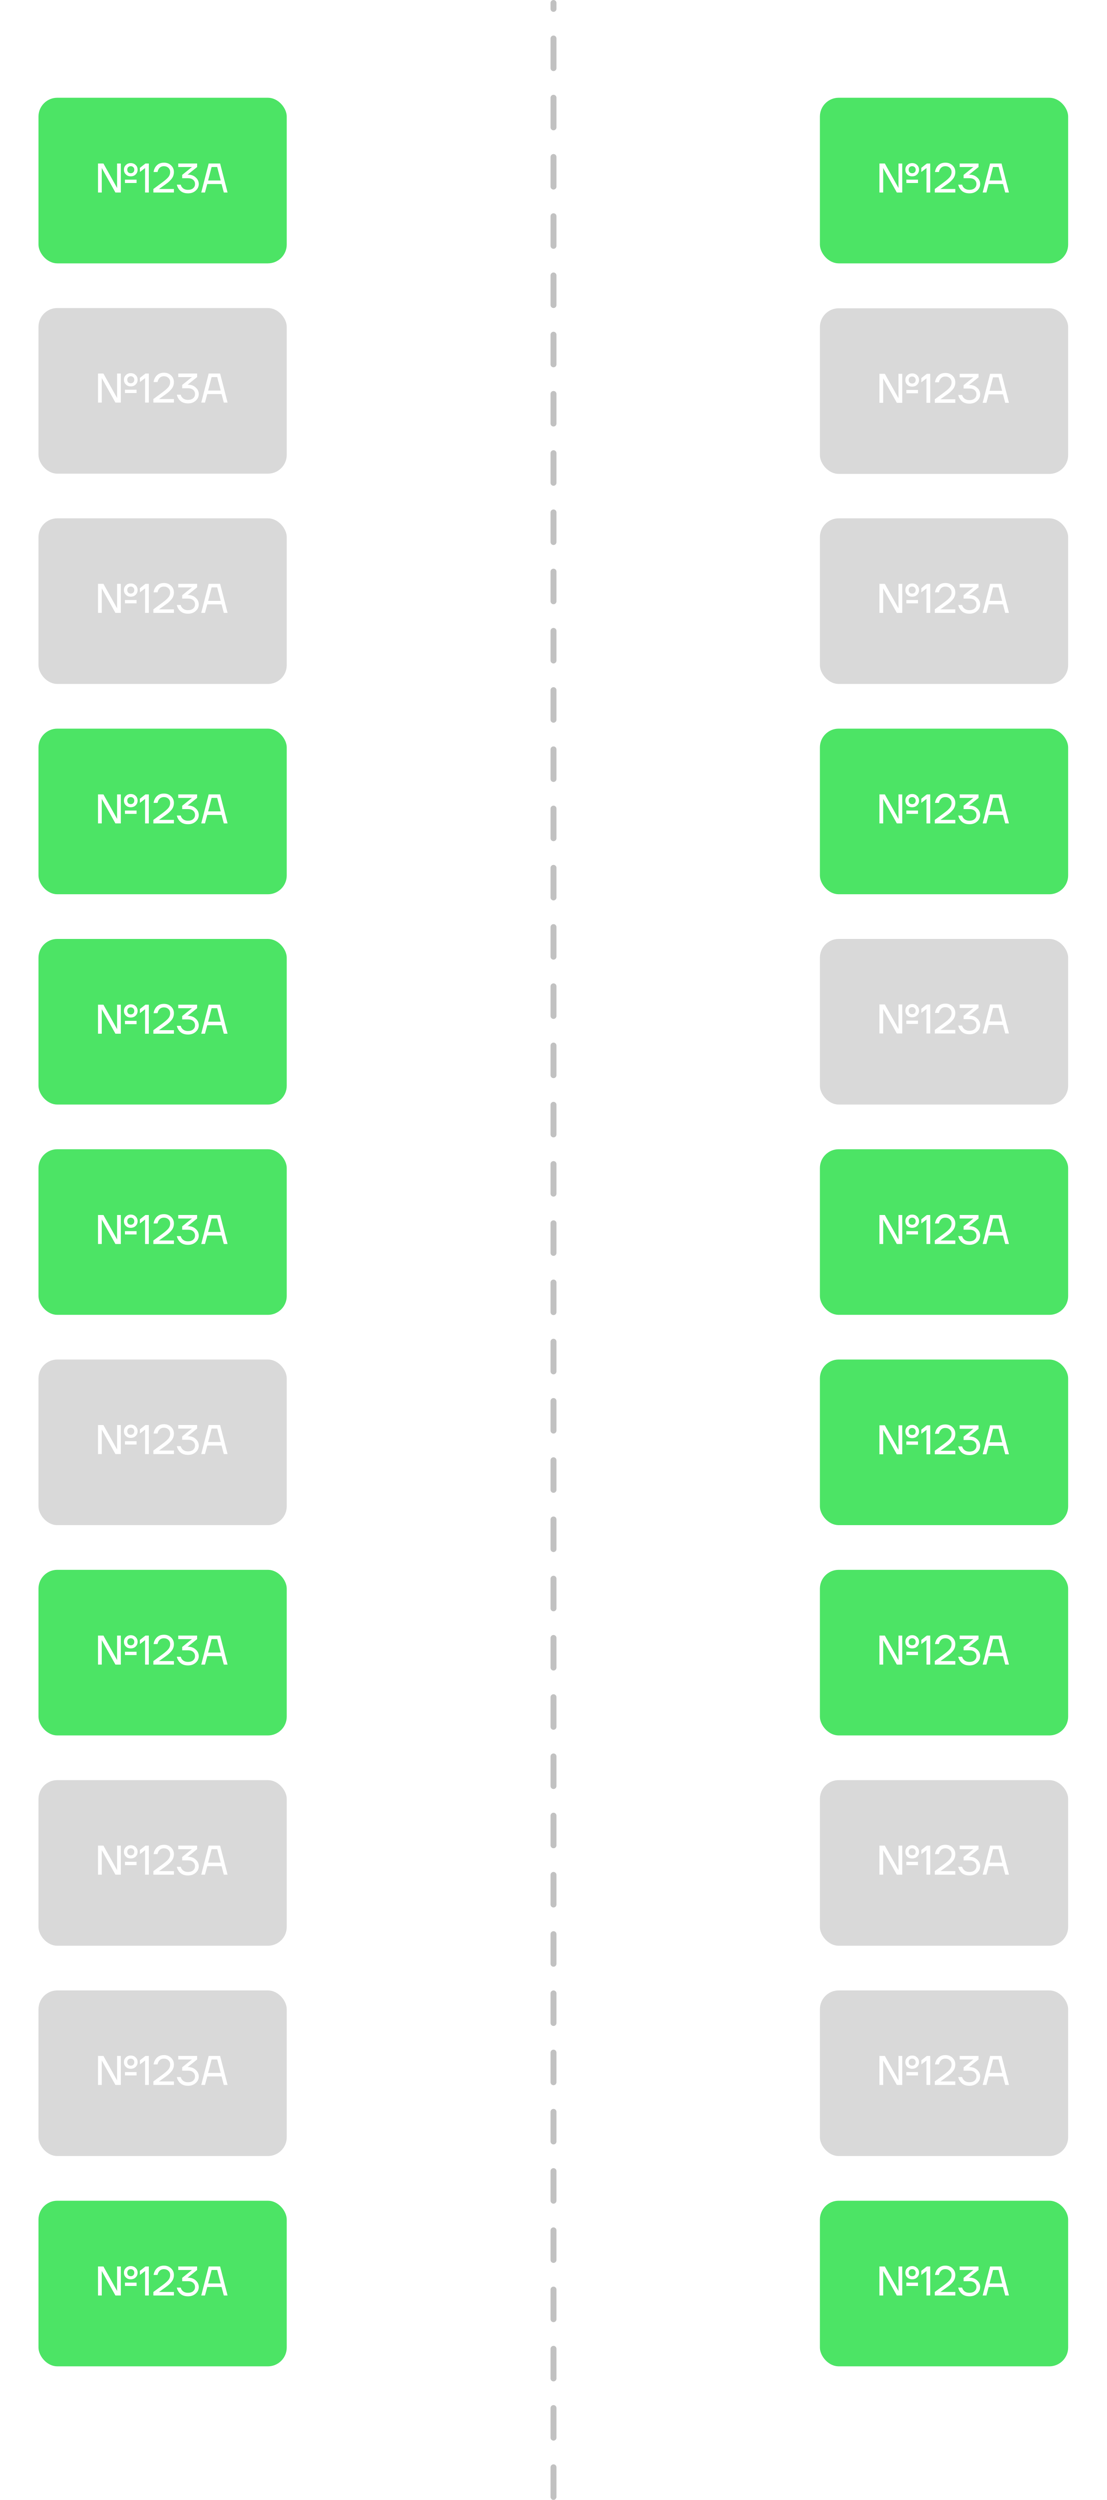 <svg width="374" height="844" viewBox="0 0 374 844" fill="none" xmlns="http://www.w3.org/2000/svg">
<line x1="187" y1="843" x2="187" y2="1" stroke="#C1C1C1" stroke-width="2" stroke-linecap="round" stroke-dasharray="10 10"/>
<g filter="url(#filter0_d_36_2563)">
<rect x="277" y="33" width="83.875" height="55.917" rx="6.354" fill="#4CE465"/>
</g>
<path d="M306.528 58.896C306.089 58.467 305.87 57.935 305.87 57.3C305.87 56.665 306.089 56.133 306.528 55.704C306.967 55.275 307.517 55.06 308.18 55.06C308.843 55.06 309.393 55.275 309.832 55.704C310.271 56.133 310.49 56.665 310.49 57.3C310.49 57.935 310.271 58.467 309.832 58.896C309.393 59.325 308.843 59.54 308.18 59.54C307.517 59.54 306.967 59.325 306.528 58.896ZM297.12 65V55.2H298.94L303.476 63.32L303.546 63.46H303.574L303.56 63.32V55.2H304.82V65H303L298.464 56.88L298.394 56.74H298.366L298.38 56.88V65H297.12ZM307.312 56.446C307.097 56.661 306.99 56.945 306.99 57.3C306.99 57.655 307.097 57.944 307.312 58.168C307.536 58.383 307.825 58.49 308.18 58.49C308.535 58.49 308.819 58.383 309.034 58.168C309.258 57.944 309.37 57.655 309.37 57.3C309.37 56.945 309.258 56.661 309.034 56.446C308.819 56.222 308.535 56.11 308.18 56.11C307.825 56.11 307.536 56.222 307.312 56.446ZM306.22 61.78V60.66H310.14V61.78H306.22ZM311.266 58.07V56.67L313.156 55.2H314.276V65H313.016V56.74L311.266 58.07ZM315.82 65V63.81L319.04 61.43C319.927 60.767 320.557 60.198 320.93 59.722C321.304 59.246 321.49 58.695 321.49 58.07C321.49 57.501 321.294 57.034 320.902 56.67C320.52 56.297 320.016 56.11 319.39 56.11C318.588 56.11 317.99 56.437 317.598 57.09C317.412 57.389 317.286 57.715 317.22 58.07H315.89C315.974 57.491 316.156 56.969 316.436 56.502C317.099 55.447 318.084 54.92 319.39 54.92C320.361 54.92 321.164 55.223 321.798 55.83C322.433 56.437 322.75 57.183 322.75 58.07C322.75 58.919 322.508 59.666 322.022 60.31C321.546 60.945 320.832 61.598 319.88 62.27L317.85 63.712L317.71 63.796V63.824L317.836 63.81H322.75V65H315.82ZM323.735 62.34H325.065C325.149 62.685 325.293 62.979 325.499 63.222C325.965 63.801 326.637 64.09 327.515 64.09C328.271 64.09 328.854 63.908 329.265 63.544C329.685 63.18 329.895 62.709 329.895 62.13C329.895 61.551 329.689 61.08 329.279 60.716C328.868 60.352 328.303 60.17 327.585 60.17H325.555V59.05L328.831 56.404L328.845 56.39H324.225V55.2H330.595V56.39L327.515 58.868L327.389 58.966L327.375 58.98H327.585C328.611 58.98 329.461 59.293 330.133 59.918C330.814 60.534 331.155 61.271 331.155 62.13C331.155 62.998 330.809 63.74 330.119 64.356C329.437 64.972 328.569 65.28 327.515 65.28C326.115 65.28 325.074 64.79 324.393 63.81C324.075 63.362 323.856 62.872 323.735 62.34ZM331.991 65L334.511 55.2H338.361L340.881 65H339.621L338.851 62.13H334.021L333.251 65H331.991ZM334.301 60.94H338.571L337.381 56.39H335.491L334.301 60.94Z" fill="white"/>
<g filter="url(#filter1_d_36_2563)">
<rect x="277" y="246" width="83.875" height="55.917" rx="6.354" fill="#4CE465"/>
</g>
<path d="M306.528 271.896C306.089 271.467 305.87 270.935 305.87 270.3C305.87 269.665 306.089 269.133 306.528 268.704C306.967 268.275 307.517 268.06 308.18 268.06C308.843 268.06 309.393 268.275 309.832 268.704C310.271 269.133 310.49 269.665 310.49 270.3C310.49 270.935 310.271 271.467 309.832 271.896C309.393 272.325 308.843 272.54 308.18 272.54C307.517 272.54 306.967 272.325 306.528 271.896ZM297.12 278V268.2H298.94L303.476 276.32L303.546 276.46H303.574L303.56 276.32V268.2H304.82V278H303L298.464 269.88L298.394 269.74H298.366L298.38 269.88V278H297.12ZM307.312 269.446C307.097 269.661 306.99 269.945 306.99 270.3C306.99 270.655 307.097 270.944 307.312 271.168C307.536 271.383 307.825 271.49 308.18 271.49C308.535 271.49 308.819 271.383 309.034 271.168C309.258 270.944 309.37 270.655 309.37 270.3C309.37 269.945 309.258 269.661 309.034 269.446C308.819 269.222 308.535 269.11 308.18 269.11C307.825 269.11 307.536 269.222 307.312 269.446ZM306.22 274.78V273.66H310.14V274.78H306.22ZM311.266 271.07V269.67L313.156 268.2H314.276V278H313.016V269.74L311.266 271.07ZM315.82 278V276.81L319.04 274.43C319.927 273.767 320.557 273.198 320.93 272.722C321.304 272.246 321.49 271.695 321.49 271.07C321.49 270.501 321.294 270.034 320.902 269.67C320.52 269.297 320.016 269.11 319.39 269.11C318.588 269.11 317.99 269.437 317.598 270.09C317.412 270.389 317.286 270.715 317.22 271.07H315.89C315.974 270.491 316.156 269.969 316.436 269.502C317.099 268.447 318.084 267.92 319.39 267.92C320.361 267.92 321.164 268.223 321.798 268.83C322.433 269.437 322.75 270.183 322.75 271.07C322.75 271.919 322.508 272.666 322.022 273.31C321.546 273.945 320.832 274.598 319.88 275.27L317.85 276.712L317.71 276.796V276.824L317.836 276.81H322.75V278H315.82ZM323.735 275.34H325.065C325.149 275.685 325.293 275.979 325.499 276.222C325.965 276.801 326.637 277.09 327.515 277.09C328.271 277.09 328.854 276.908 329.265 276.544C329.685 276.18 329.895 275.709 329.895 275.13C329.895 274.551 329.689 274.08 329.279 273.716C328.868 273.352 328.303 273.17 327.585 273.17H325.555V272.05L328.831 269.404L328.845 269.39H324.225V268.2H330.595V269.39L327.515 271.868L327.389 271.966L327.375 271.98H327.585C328.611 271.98 329.461 272.293 330.133 272.918C330.814 273.534 331.155 274.271 331.155 275.13C331.155 275.998 330.809 276.74 330.119 277.356C329.437 277.972 328.569 278.28 327.515 278.28C326.115 278.28 325.074 277.79 324.393 276.81C324.075 276.362 323.856 275.872 323.735 275.34ZM331.991 278L334.511 268.2H338.361L340.881 278H339.621L338.851 275.13H334.021L333.251 278H331.991ZM334.301 273.94H338.571L337.381 269.39H335.491L334.301 273.94Z" fill="white"/>
<rect x="277" y="104.083" width="83.875" height="55.917" rx="6.354" fill="#D9D9D9"/>
<path d="M306.528 129.896C306.089 129.467 305.87 128.935 305.87 128.3C305.87 127.665 306.089 127.133 306.528 126.704C306.967 126.275 307.517 126.06 308.18 126.06C308.843 126.06 309.393 126.275 309.832 126.704C310.271 127.133 310.49 127.665 310.49 128.3C310.49 128.935 310.271 129.467 309.832 129.896C309.393 130.325 308.843 130.54 308.18 130.54C307.517 130.54 306.967 130.325 306.528 129.896ZM297.12 136V126.2H298.94L303.476 134.32L303.546 134.46H303.574L303.56 134.32V126.2H304.82V136H303L298.464 127.88L298.394 127.74H298.366L298.38 127.88V136H297.12ZM307.312 127.446C307.097 127.661 306.99 127.945 306.99 128.3C306.99 128.655 307.097 128.944 307.312 129.168C307.536 129.383 307.825 129.49 308.18 129.49C308.535 129.49 308.819 129.383 309.034 129.168C309.258 128.944 309.37 128.655 309.37 128.3C309.37 127.945 309.258 127.661 309.034 127.446C308.819 127.222 308.535 127.11 308.18 127.11C307.825 127.11 307.536 127.222 307.312 127.446ZM306.22 132.78V131.66H310.14V132.78H306.22ZM311.266 129.07V127.67L313.156 126.2H314.276V136H313.016V127.74L311.266 129.07ZM315.82 136V134.81L319.04 132.43C319.927 131.767 320.557 131.198 320.93 130.722C321.304 130.246 321.49 129.695 321.49 129.07C321.49 128.501 321.294 128.034 320.902 127.67C320.52 127.297 320.016 127.11 319.39 127.11C318.588 127.11 317.99 127.437 317.598 128.09C317.412 128.389 317.286 128.715 317.22 129.07H315.89C315.974 128.491 316.156 127.969 316.436 127.502C317.099 126.447 318.084 125.92 319.39 125.92C320.361 125.92 321.164 126.223 321.798 126.83C322.433 127.437 322.75 128.183 322.75 129.07C322.75 129.919 322.508 130.666 322.022 131.31C321.546 131.945 320.832 132.598 319.88 133.27L317.85 134.712L317.71 134.796V134.824L317.836 134.81H322.75V136H315.82ZM323.735 133.34H325.065C325.149 133.685 325.293 133.979 325.499 134.222C325.965 134.801 326.637 135.09 327.515 135.09C328.271 135.09 328.854 134.908 329.265 134.544C329.685 134.18 329.895 133.709 329.895 133.13C329.895 132.551 329.689 132.08 329.279 131.716C328.868 131.352 328.303 131.17 327.585 131.17H325.555V130.05L328.831 127.404L328.845 127.39H324.225V126.2H330.595V127.39L327.515 129.868L327.389 129.966L327.375 129.98H327.585C328.611 129.98 329.461 130.293 330.133 130.918C330.814 131.534 331.155 132.271 331.155 133.13C331.155 133.998 330.809 134.74 330.119 135.356C329.437 135.972 328.569 136.28 327.515 136.28C326.115 136.28 325.074 135.79 324.393 134.81C324.075 134.362 323.856 133.872 323.735 133.34ZM331.991 136L334.511 126.2H338.361L340.881 136H339.621L338.851 133.13H334.021L333.251 136H331.991ZM334.301 131.94H338.571L337.381 127.39H335.491L334.301 131.94Z" fill="white"/>
<rect x="277" y="175" width="83.875" height="55.917" rx="6.354" fill="#D9D9D9"/>
<path d="M306.528 200.813C306.089 200.383 305.87 199.851 305.87 199.217C305.87 198.582 306.089 198.05 306.528 197.621C306.967 197.191 307.517 196.977 308.18 196.977C308.843 196.977 309.393 197.191 309.832 197.621C310.271 198.05 310.49 198.582 310.49 199.217C310.49 199.851 310.271 200.383 309.832 200.813C309.393 201.242 308.843 201.457 308.18 201.457C307.517 201.457 306.967 201.242 306.528 200.813ZM297.12 206.917V197.117H298.94L303.476 205.237L303.546 205.377H303.574L303.56 205.237V197.117H304.82V206.917H303L298.464 198.797L298.394 198.657H298.366L298.38 198.797V206.917H297.12ZM307.312 198.363C307.097 198.577 306.99 198.862 306.99 199.217C306.99 199.571 307.097 199.861 307.312 200.085C307.536 200.299 307.825 200.407 308.18 200.407C308.535 200.407 308.819 200.299 309.034 200.085C309.258 199.861 309.37 199.571 309.37 199.217C309.37 198.862 309.258 198.577 309.034 198.363C308.819 198.139 308.535 198.027 308.18 198.027C307.825 198.027 307.536 198.139 307.312 198.363ZM306.22 203.697V202.577H310.14V203.697H306.22ZM311.266 199.987V198.587L313.156 197.117H314.276V206.917H313.016V198.657L311.266 199.987ZM315.82 206.917V205.727L319.04 203.347C319.927 202.684 320.557 202.115 320.93 201.639C321.304 201.163 321.49 200.612 321.49 199.987C321.49 199.417 321.294 198.951 320.902 198.587C320.52 198.213 320.016 198.027 319.39 198.027C318.588 198.027 317.99 198.353 317.598 199.007C317.412 199.305 317.286 199.632 317.22 199.987H315.89C315.974 199.408 316.156 198.885 316.436 198.419C317.099 197.364 318.084 196.837 319.39 196.837C320.361 196.837 321.164 197.14 321.798 197.747C322.433 198.353 322.75 199.1 322.75 199.987C322.75 200.836 322.508 201.583 322.022 202.227C321.546 202.861 320.832 203.515 319.88 204.187L317.85 205.629L317.71 205.713V205.741L317.836 205.727H322.75V206.917H315.82ZM323.735 204.257H325.065C325.149 204.602 325.293 204.896 325.499 205.139C325.965 205.717 326.637 206.007 327.515 206.007C328.271 206.007 328.854 205.825 329.265 205.461C329.685 205.097 329.895 204.625 329.895 204.047C329.895 203.468 329.689 202.997 329.279 202.633C328.868 202.269 328.303 202.087 327.585 202.087H325.555V200.967L328.831 198.321L328.845 198.307H324.225V197.117H330.595V198.307L327.515 200.785L327.389 200.883L327.375 200.897H327.585C328.611 200.897 329.461 201.209 330.133 201.835C330.814 202.451 331.155 203.188 331.155 204.047C331.155 204.915 330.809 205.657 330.119 206.273C329.437 206.889 328.569 207.197 327.515 207.197C326.115 207.197 325.074 206.707 324.393 205.727C324.075 205.279 323.856 204.789 323.735 204.257ZM331.991 206.917L334.511 197.117H338.361L340.881 206.917H339.621L338.851 204.047H334.021L333.251 206.917H331.991ZM334.301 202.857H338.571L337.381 198.307H335.491L334.301 202.857Z" fill="white"/>
<g filter="url(#filter2_d_36_2563)">
<rect x="277" y="388" width="83.875" height="55.917" rx="6.354" fill="#4CE465"/>
</g>
<path d="M306.528 413.896C306.089 413.467 305.87 412.935 305.87 412.3C305.87 411.665 306.089 411.133 306.528 410.704C306.967 410.275 307.517 410.06 308.18 410.06C308.843 410.06 309.393 410.275 309.832 410.704C310.271 411.133 310.49 411.665 310.49 412.3C310.49 412.935 310.271 413.467 309.832 413.896C309.393 414.325 308.843 414.54 308.18 414.54C307.517 414.54 306.967 414.325 306.528 413.896ZM297.12 420V410.2H298.94L303.476 418.32L303.546 418.46H303.574L303.56 418.32V410.2H304.82V420H303L298.464 411.88L298.394 411.74H298.366L298.38 411.88V420H297.12ZM307.312 411.446C307.097 411.661 306.99 411.945 306.99 412.3C306.99 412.655 307.097 412.944 307.312 413.168C307.536 413.383 307.825 413.49 308.18 413.49C308.535 413.49 308.819 413.383 309.034 413.168C309.258 412.944 309.37 412.655 309.37 412.3C309.37 411.945 309.258 411.661 309.034 411.446C308.819 411.222 308.535 411.11 308.18 411.11C307.825 411.11 307.536 411.222 307.312 411.446ZM306.22 416.78V415.66H310.14V416.78H306.22ZM311.266 413.07V411.67L313.156 410.2H314.276V420H313.016V411.74L311.266 413.07ZM315.82 420V418.81L319.04 416.43C319.927 415.767 320.557 415.198 320.93 414.722C321.304 414.246 321.49 413.695 321.49 413.07C321.49 412.501 321.294 412.034 320.902 411.67C320.52 411.297 320.016 411.11 319.39 411.11C318.588 411.11 317.99 411.437 317.598 412.09C317.412 412.389 317.286 412.715 317.22 413.07H315.89C315.974 412.491 316.156 411.969 316.436 411.502C317.099 410.447 318.084 409.92 319.39 409.92C320.361 409.92 321.164 410.223 321.798 410.83C322.433 411.437 322.75 412.183 322.75 413.07C322.75 413.919 322.508 414.666 322.022 415.31C321.546 415.945 320.832 416.598 319.88 417.27L317.85 418.712L317.71 418.796V418.824L317.836 418.81H322.75V420H315.82ZM323.735 417.34H325.065C325.149 417.685 325.293 417.979 325.499 418.222C325.965 418.801 326.637 419.09 327.515 419.09C328.271 419.09 328.854 418.908 329.265 418.544C329.685 418.18 329.895 417.709 329.895 417.13C329.895 416.551 329.689 416.08 329.279 415.716C328.868 415.352 328.303 415.17 327.585 415.17H325.555V414.05L328.831 411.404L328.845 411.39H324.225V410.2H330.595V411.39L327.515 413.868L327.389 413.966L327.375 413.98H327.585C328.611 413.98 329.461 414.293 330.133 414.918C330.814 415.534 331.155 416.271 331.155 417.13C331.155 417.998 330.809 418.74 330.119 419.356C329.437 419.972 328.569 420.28 327.515 420.28C326.115 420.28 325.074 419.79 324.393 418.81C324.075 418.362 323.856 417.872 323.735 417.34ZM331.991 420L334.511 410.2H338.361L340.881 420H339.621L338.851 417.13H334.021L333.251 420H331.991ZM334.301 415.94H338.571L337.381 411.39H335.491L334.301 415.94Z" fill="white"/>
<g filter="url(#filter3_d_36_2563)">
<rect x="277" y="459" width="83.875" height="55.917" rx="6.354" fill="#4CE465"/>
</g>
<path d="M306.528 484.896C306.089 484.467 305.87 483.935 305.87 483.3C305.87 482.665 306.089 482.133 306.528 481.704C306.967 481.275 307.517 481.06 308.18 481.06C308.843 481.06 309.393 481.275 309.832 481.704C310.271 482.133 310.49 482.665 310.49 483.3C310.49 483.935 310.271 484.467 309.832 484.896C309.393 485.325 308.843 485.54 308.18 485.54C307.517 485.54 306.967 485.325 306.528 484.896ZM297.12 491V481.2H298.94L303.476 489.32L303.546 489.46H303.574L303.56 489.32V481.2H304.82V491H303L298.464 482.88L298.394 482.74H298.366L298.38 482.88V491H297.12ZM307.312 482.446C307.097 482.661 306.99 482.945 306.99 483.3C306.99 483.655 307.097 483.944 307.312 484.168C307.536 484.383 307.825 484.49 308.18 484.49C308.535 484.49 308.819 484.383 309.034 484.168C309.258 483.944 309.37 483.655 309.37 483.3C309.37 482.945 309.258 482.661 309.034 482.446C308.819 482.222 308.535 482.11 308.18 482.11C307.825 482.11 307.536 482.222 307.312 482.446ZM306.22 487.78V486.66H310.14V487.78H306.22ZM311.266 484.07V482.67L313.156 481.2H314.276V491H313.016V482.74L311.266 484.07ZM315.82 491V489.81L319.04 487.43C319.927 486.767 320.557 486.198 320.93 485.722C321.304 485.246 321.49 484.695 321.49 484.07C321.49 483.501 321.294 483.034 320.902 482.67C320.52 482.297 320.016 482.11 319.39 482.11C318.588 482.11 317.99 482.437 317.598 483.09C317.412 483.389 317.286 483.715 317.22 484.07H315.89C315.974 483.491 316.156 482.969 316.436 482.502C317.099 481.447 318.084 480.92 319.39 480.92C320.361 480.92 321.164 481.223 321.798 481.83C322.433 482.437 322.75 483.183 322.75 484.07C322.75 484.919 322.508 485.666 322.022 486.31C321.546 486.945 320.832 487.598 319.88 488.27L317.85 489.712L317.71 489.796V489.824L317.836 489.81H322.75V491H315.82ZM323.735 488.34H325.065C325.149 488.685 325.293 488.979 325.499 489.222C325.965 489.801 326.637 490.09 327.515 490.09C328.271 490.09 328.854 489.908 329.265 489.544C329.685 489.18 329.895 488.709 329.895 488.13C329.895 487.551 329.689 487.08 329.279 486.716C328.868 486.352 328.303 486.17 327.585 486.17H325.555V485.05L328.831 482.404L328.845 482.39H324.225V481.2H330.595V482.39L327.515 484.868L327.389 484.966L327.375 484.98H327.585C328.611 484.98 329.461 485.293 330.133 485.918C330.814 486.534 331.155 487.271 331.155 488.13C331.155 488.998 330.809 489.74 330.119 490.356C329.437 490.972 328.569 491.28 327.515 491.28C326.115 491.28 325.074 490.79 324.393 489.81C324.075 489.362 323.856 488.872 323.735 488.34ZM331.991 491L334.511 481.2H338.361L340.881 491H339.621L338.851 488.13H334.021L333.251 491H331.991ZM334.301 486.94H338.571L337.381 482.39H335.491L334.301 486.94Z" fill="white"/>
<g filter="url(#filter4_d_36_2563)">
<rect x="277" y="530" width="83.875" height="55.917" rx="6.354" fill="#4CE465"/>
</g>
<path d="M306.528 555.896C306.089 555.467 305.87 554.935 305.87 554.3C305.87 553.665 306.089 553.133 306.528 552.704C306.967 552.275 307.517 552.06 308.18 552.06C308.843 552.06 309.393 552.275 309.832 552.704C310.271 553.133 310.49 553.665 310.49 554.3C310.49 554.935 310.271 555.467 309.832 555.896C309.393 556.325 308.843 556.54 308.18 556.54C307.517 556.54 306.967 556.325 306.528 555.896ZM297.12 562V552.2H298.94L303.476 560.32L303.546 560.46H303.574L303.56 560.32V552.2H304.82V562H303L298.464 553.88L298.394 553.74H298.366L298.38 553.88V562H297.12ZM307.312 553.446C307.097 553.661 306.99 553.945 306.99 554.3C306.99 554.655 307.097 554.944 307.312 555.168C307.536 555.383 307.825 555.49 308.18 555.49C308.535 555.49 308.819 555.383 309.034 555.168C309.258 554.944 309.37 554.655 309.37 554.3C309.37 553.945 309.258 553.661 309.034 553.446C308.819 553.222 308.535 553.11 308.18 553.11C307.825 553.11 307.536 553.222 307.312 553.446ZM306.22 558.78V557.66H310.14V558.78H306.22ZM311.266 555.07V553.67L313.156 552.2H314.276V562H313.016V553.74L311.266 555.07ZM315.82 562V560.81L319.04 558.43C319.927 557.767 320.557 557.198 320.93 556.722C321.304 556.246 321.49 555.695 321.49 555.07C321.49 554.501 321.294 554.034 320.902 553.67C320.52 553.297 320.016 553.11 319.39 553.11C318.588 553.11 317.99 553.437 317.598 554.09C317.412 554.389 317.286 554.715 317.22 555.07H315.89C315.974 554.491 316.156 553.969 316.436 553.502C317.099 552.447 318.084 551.92 319.39 551.92C320.361 551.92 321.164 552.223 321.798 552.83C322.433 553.437 322.75 554.183 322.75 555.07C322.75 555.919 322.508 556.666 322.022 557.31C321.546 557.945 320.832 558.598 319.88 559.27L317.85 560.712L317.71 560.796V560.824L317.836 560.81H322.75V562H315.82ZM323.735 559.34H325.065C325.149 559.685 325.293 559.979 325.499 560.222C325.965 560.801 326.637 561.09 327.515 561.09C328.271 561.09 328.854 560.908 329.265 560.544C329.685 560.18 329.895 559.709 329.895 559.13C329.895 558.551 329.689 558.08 329.279 557.716C328.868 557.352 328.303 557.17 327.585 557.17H325.555V556.05L328.831 553.404L328.845 553.39H324.225V552.2H330.595V553.39L327.515 555.868L327.389 555.966L327.375 555.98H327.585C328.611 555.98 329.461 556.293 330.133 556.918C330.814 557.534 331.155 558.271 331.155 559.13C331.155 559.998 330.809 560.74 330.119 561.356C329.437 561.972 328.569 562.28 327.515 562.28C326.115 562.28 325.074 561.79 324.393 560.81C324.075 560.362 323.856 559.872 323.735 559.34ZM331.991 562L334.511 552.2H338.361L340.881 562H339.621L338.851 559.13H334.021L333.251 562H331.991ZM334.301 557.94H338.571L337.381 553.39H335.491L334.301 557.94Z" fill="white"/>
<g filter="url(#filter5_d_36_2563)">
<rect x="277" y="743" width="83.875" height="55.917" rx="6.354" fill="#4CE465"/>
</g>
<path d="M306.528 768.896C306.089 768.467 305.87 767.935 305.87 767.3C305.87 766.665 306.089 766.133 306.528 765.704C306.967 765.275 307.517 765.06 308.18 765.06C308.843 765.06 309.393 765.275 309.832 765.704C310.271 766.133 310.49 766.665 310.49 767.3C310.49 767.935 310.271 768.467 309.832 768.896C309.393 769.325 308.843 769.54 308.18 769.54C307.517 769.54 306.967 769.325 306.528 768.896ZM297.12 775V765.2H298.94L303.476 773.32L303.546 773.46H303.574L303.56 773.32V765.2H304.82V775H303L298.464 766.88L298.394 766.74H298.366L298.38 766.88V775H297.12ZM307.312 766.446C307.097 766.661 306.99 766.945 306.99 767.3C306.99 767.655 307.097 767.944 307.312 768.168C307.536 768.383 307.825 768.49 308.18 768.49C308.535 768.49 308.819 768.383 309.034 768.168C309.258 767.944 309.37 767.655 309.37 767.3C309.37 766.945 309.258 766.661 309.034 766.446C308.819 766.222 308.535 766.11 308.18 766.11C307.825 766.11 307.536 766.222 307.312 766.446ZM306.22 771.78V770.66H310.14V771.78H306.22ZM311.266 768.07V766.67L313.156 765.2H314.276V775H313.016V766.74L311.266 768.07ZM315.82 775V773.81L319.04 771.43C319.927 770.767 320.557 770.198 320.93 769.722C321.304 769.246 321.49 768.695 321.49 768.07C321.49 767.501 321.294 767.034 320.902 766.67C320.52 766.297 320.016 766.11 319.39 766.11C318.588 766.11 317.99 766.437 317.598 767.09C317.412 767.389 317.286 767.715 317.22 768.07H315.89C315.974 767.491 316.156 766.969 316.436 766.502C317.099 765.447 318.084 764.92 319.39 764.92C320.361 764.92 321.164 765.223 321.798 765.83C322.433 766.437 322.75 767.183 322.75 768.07C322.75 768.919 322.508 769.666 322.022 770.31C321.546 770.945 320.832 771.598 319.88 772.27L317.85 773.712L317.71 773.796V773.824L317.836 773.81H322.75V775H315.82ZM323.735 772.34H325.065C325.149 772.685 325.293 772.979 325.499 773.222C325.965 773.801 326.637 774.09 327.515 774.09C328.271 774.09 328.854 773.908 329.265 773.544C329.685 773.18 329.895 772.709 329.895 772.13C329.895 771.551 329.689 771.08 329.279 770.716C328.868 770.352 328.303 770.17 327.585 770.17H325.555V769.05L328.831 766.404L328.845 766.39H324.225V765.2H330.595V766.39L327.515 768.868L327.389 768.966L327.375 768.98H327.585C328.611 768.98 329.461 769.293 330.133 769.918C330.814 770.534 331.155 771.271 331.155 772.13C331.155 772.998 330.809 773.74 330.119 774.356C329.437 774.972 328.569 775.28 327.515 775.28C326.115 775.28 325.074 774.79 324.393 773.81C324.075 773.362 323.856 772.872 323.735 772.34ZM331.991 775L334.511 765.2H338.361L340.881 775H339.621L338.851 772.13H334.021L333.251 775H331.991ZM334.301 770.94H338.571L337.381 766.39H335.491L334.301 770.94Z" fill="white"/>
<g filter="url(#filter6_d_36_2563)">
<rect x="13" y="246" width="83.875" height="55.917" rx="6.354" fill="#4CE465"/>
</g>
<path d="M42.528 271.896C42.089 271.467 41.87 270.935 41.87 270.3C41.87 269.665 42.089 269.133 42.528 268.704C42.967 268.275 43.517 268.06 44.18 268.06C44.843 268.06 45.393 268.275 45.832 268.704C46.271 269.133 46.49 269.665 46.49 270.3C46.49 270.935 46.271 271.467 45.832 271.896C45.393 272.325 44.843 272.54 44.18 272.54C43.517 272.54 42.967 272.325 42.528 271.896ZM33.12 278V268.2H34.94L39.476 276.32L39.546 276.46H39.574L39.56 276.32V268.2H40.82V278H39L34.464 269.88L34.394 269.74H34.366L34.38 269.88V278H33.12ZM43.312 269.446C43.097 269.661 42.99 269.945 42.99 270.3C42.99 270.655 43.097 270.944 43.312 271.168C43.536 271.383 43.825 271.49 44.18 271.49C44.535 271.49 44.819 271.383 45.034 271.168C45.258 270.944 45.37 270.655 45.37 270.3C45.37 269.945 45.258 269.661 45.034 269.446C44.819 269.222 44.535 269.11 44.18 269.11C43.825 269.11 43.536 269.222 43.312 269.446ZM42.22 274.78V273.66H46.14V274.78H42.22ZM47.266 271.07V269.67L49.156 268.2H50.276V278H49.016V269.74L47.266 271.07ZM51.82 278V276.81L55.04 274.43C55.927 273.767 56.557 273.198 56.93 272.722C57.304 272.246 57.49 271.695 57.49 271.07C57.49 270.501 57.294 270.034 56.902 269.67C56.52 269.297 56.016 269.11 55.39 269.11C54.588 269.11 53.99 269.437 53.598 270.09C53.412 270.389 53.286 270.715 53.22 271.07H51.89C51.974 270.491 52.156 269.969 52.436 269.502C53.099 268.447 54.084 267.92 55.39 267.92C56.361 267.92 57.164 268.223 57.798 268.83C58.433 269.437 58.75 270.183 58.75 271.07C58.75 271.919 58.508 272.666 58.022 273.31C57.546 273.945 56.832 274.598 55.88 275.27L53.85 276.712L53.71 276.796V276.824L53.836 276.81H58.75V278H51.82ZM59.735 275.34H61.065C61.149 275.685 61.293 275.979 61.499 276.222C61.965 276.801 62.637 277.09 63.515 277.09C64.271 277.09 64.854 276.908 65.265 276.544C65.685 276.18 65.895 275.709 65.895 275.13C65.895 274.551 65.689 274.08 65.279 273.716C64.868 273.352 64.303 273.17 63.585 273.17H61.555V272.05L64.831 269.404L64.845 269.39H60.225V268.2H66.595V269.39L63.515 271.868L63.389 271.966L63.375 271.98H63.585C64.611 271.98 65.461 272.293 66.133 272.918C66.814 273.534 67.155 274.271 67.155 275.13C67.155 275.998 66.809 276.74 66.119 277.356C65.437 277.972 64.569 278.28 63.515 278.28C62.115 278.28 61.074 277.79 60.393 276.81C60.075 276.362 59.856 275.872 59.735 275.34ZM67.991 278L70.511 268.2H74.361L76.881 278H75.621L74.851 275.13H70.021L69.251 278H67.991ZM70.301 273.94H74.571L73.381 269.39H71.491L70.301 273.94Z" fill="white"/>
<g filter="url(#filter7_d_36_2563)">
<rect x="13" y="317" width="83.875" height="55.917" rx="6.354" fill="#4CE465"/>
</g>
<path d="M42.528 342.896C42.089 342.467 41.87 341.935 41.87 341.3C41.87 340.665 42.089 340.133 42.528 339.704C42.967 339.275 43.517 339.06 44.18 339.06C44.843 339.06 45.393 339.275 45.832 339.704C46.271 340.133 46.49 340.665 46.49 341.3C46.49 341.935 46.271 342.467 45.832 342.896C45.393 343.325 44.843 343.54 44.18 343.54C43.517 343.54 42.967 343.325 42.528 342.896ZM33.12 349V339.2H34.94L39.476 347.32L39.546 347.46H39.574L39.56 347.32V339.2H40.82V349H39L34.464 340.88L34.394 340.74H34.366L34.38 340.88V349H33.12ZM43.312 340.446C43.097 340.661 42.99 340.945 42.99 341.3C42.99 341.655 43.097 341.944 43.312 342.168C43.536 342.383 43.825 342.49 44.18 342.49C44.535 342.49 44.819 342.383 45.034 342.168C45.258 341.944 45.37 341.655 45.37 341.3C45.37 340.945 45.258 340.661 45.034 340.446C44.819 340.222 44.535 340.11 44.18 340.11C43.825 340.11 43.536 340.222 43.312 340.446ZM42.22 345.78V344.66H46.14V345.78H42.22ZM47.266 342.07V340.67L49.156 339.2H50.276V349H49.016V340.74L47.266 342.07ZM51.82 349V347.81L55.04 345.43C55.927 344.767 56.557 344.198 56.93 343.722C57.304 343.246 57.49 342.695 57.49 342.07C57.49 341.501 57.294 341.034 56.902 340.67C56.52 340.297 56.016 340.11 55.39 340.11C54.588 340.11 53.99 340.437 53.598 341.09C53.412 341.389 53.286 341.715 53.22 342.07H51.89C51.974 341.491 52.156 340.969 52.436 340.502C53.099 339.447 54.084 338.92 55.39 338.92C56.361 338.92 57.164 339.223 57.798 339.83C58.433 340.437 58.75 341.183 58.75 342.07C58.75 342.919 58.508 343.666 58.022 344.31C57.546 344.945 56.832 345.598 55.88 346.27L53.85 347.712L53.71 347.796V347.824L53.836 347.81H58.75V349H51.82ZM59.735 346.34H61.065C61.149 346.685 61.293 346.979 61.499 347.222C61.965 347.801 62.637 348.09 63.515 348.09C64.271 348.09 64.854 347.908 65.265 347.544C65.685 347.18 65.895 346.709 65.895 346.13C65.895 345.551 65.689 345.08 65.279 344.716C64.868 344.352 64.303 344.17 63.585 344.17H61.555V343.05L64.831 340.404L64.845 340.39H60.225V339.2H66.595V340.39L63.515 342.868L63.389 342.966L63.375 342.98H63.585C64.611 342.98 65.461 343.293 66.133 343.918C66.814 344.534 67.155 345.271 67.155 346.13C67.155 346.998 66.809 347.74 66.119 348.356C65.437 348.972 64.569 349.28 63.515 349.28C62.115 349.28 61.074 348.79 60.393 347.81C60.075 347.362 59.856 346.872 59.735 346.34ZM67.991 349L70.511 339.2H74.361L76.881 349H75.621L74.851 346.13H70.021L69.251 349H67.991ZM70.301 344.94H74.571L73.381 340.39H71.491L70.301 344.94Z" fill="white"/>
<g filter="url(#filter8_d_36_2563)">
<rect x="13" y="388" width="83.875" height="55.917" rx="6.354" fill="#4CE465"/>
</g>
<path d="M42.528 413.896C42.089 413.467 41.87 412.935 41.87 412.3C41.87 411.665 42.089 411.133 42.528 410.704C42.967 410.275 43.517 410.06 44.18 410.06C44.843 410.06 45.393 410.275 45.832 410.704C46.271 411.133 46.49 411.665 46.49 412.3C46.49 412.935 46.271 413.467 45.832 413.896C45.393 414.325 44.843 414.54 44.18 414.54C43.517 414.54 42.967 414.325 42.528 413.896ZM33.12 420V410.2H34.94L39.476 418.32L39.546 418.46H39.574L39.56 418.32V410.2H40.82V420H39L34.464 411.88L34.394 411.74H34.366L34.38 411.88V420H33.12ZM43.312 411.446C43.097 411.661 42.99 411.945 42.99 412.3C42.99 412.655 43.097 412.944 43.312 413.168C43.536 413.383 43.825 413.49 44.18 413.49C44.535 413.49 44.819 413.383 45.034 413.168C45.258 412.944 45.37 412.655 45.37 412.3C45.37 411.945 45.258 411.661 45.034 411.446C44.819 411.222 44.535 411.11 44.18 411.11C43.825 411.11 43.536 411.222 43.312 411.446ZM42.22 416.78V415.66H46.14V416.78H42.22ZM47.266 413.07V411.67L49.156 410.2H50.276V420H49.016V411.74L47.266 413.07ZM51.82 420V418.81L55.04 416.43C55.927 415.767 56.557 415.198 56.93 414.722C57.304 414.246 57.49 413.695 57.49 413.07C57.49 412.501 57.294 412.034 56.902 411.67C56.52 411.297 56.016 411.11 55.39 411.11C54.588 411.11 53.99 411.437 53.598 412.09C53.412 412.389 53.286 412.715 53.22 413.07H51.89C51.974 412.491 52.156 411.969 52.436 411.502C53.099 410.447 54.084 409.92 55.39 409.92C56.361 409.92 57.164 410.223 57.798 410.83C58.433 411.437 58.75 412.183 58.75 413.07C58.75 413.919 58.508 414.666 58.022 415.31C57.546 415.945 56.832 416.598 55.88 417.27L53.85 418.712L53.71 418.796V418.824L53.836 418.81H58.75V420H51.82ZM59.735 417.34H61.065C61.149 417.685 61.293 417.979 61.499 418.222C61.965 418.801 62.637 419.09 63.515 419.09C64.271 419.09 64.854 418.908 65.265 418.544C65.685 418.18 65.895 417.709 65.895 417.13C65.895 416.551 65.689 416.08 65.279 415.716C64.868 415.352 64.303 415.17 63.585 415.17H61.555V414.05L64.831 411.404L64.845 411.39H60.225V410.2H66.595V411.39L63.515 413.868L63.389 413.966L63.375 413.98H63.585C64.611 413.98 65.461 414.293 66.133 414.918C66.814 415.534 67.155 416.271 67.155 417.13C67.155 417.998 66.809 418.74 66.119 419.356C65.437 419.972 64.569 420.28 63.515 420.28C62.115 420.28 61.074 419.79 60.393 418.81C60.075 418.362 59.856 417.872 59.735 417.34ZM67.991 420L70.511 410.2H74.361L76.881 420H75.621L74.851 417.13H70.021L69.251 420H67.991ZM70.301 415.94H74.571L73.381 411.39H71.491L70.301 415.94Z" fill="white"/>
<rect x="277" y="317" width="83.875" height="55.917" rx="6.354" fill="#D9D9D9"/>
<path d="M306.528 342.813C306.089 342.383 305.87 341.851 305.87 341.217C305.87 340.582 306.089 340.05 306.528 339.621C306.967 339.191 307.517 338.977 308.18 338.977C308.843 338.977 309.393 339.191 309.832 339.621C310.271 340.05 310.49 340.582 310.49 341.217C310.49 341.851 310.271 342.383 309.832 342.813C309.393 343.242 308.843 343.457 308.18 343.457C307.517 343.457 306.967 343.242 306.528 342.813ZM297.12 348.917V339.117H298.94L303.476 347.237L303.546 347.377H303.574L303.56 347.237V339.117H304.82V348.917H303L298.464 340.797L298.394 340.657H298.366L298.38 340.797V348.917H297.12ZM307.312 340.363C307.097 340.577 306.99 340.862 306.99 341.217C306.99 341.571 307.097 341.861 307.312 342.085C307.536 342.299 307.825 342.407 308.18 342.407C308.535 342.407 308.819 342.299 309.034 342.085C309.258 341.861 309.37 341.571 309.37 341.217C309.37 340.862 309.258 340.577 309.034 340.363C308.819 340.139 308.535 340.027 308.18 340.027C307.825 340.027 307.536 340.139 307.312 340.363ZM306.22 345.697V344.577H310.14V345.697H306.22ZM311.266 341.987V340.587L313.156 339.117H314.276V348.917H313.016V340.657L311.266 341.987ZM315.82 348.917V347.727L319.04 345.347C319.927 344.684 320.557 344.115 320.93 343.639C321.304 343.163 321.49 342.612 321.49 341.987C321.49 341.417 321.294 340.951 320.902 340.587C320.52 340.213 320.016 340.027 319.39 340.027C318.588 340.027 317.99 340.353 317.598 341.007C317.412 341.305 317.286 341.632 317.22 341.987H315.89C315.974 341.408 316.156 340.885 316.436 340.419C317.099 339.364 318.084 338.837 319.39 338.837C320.361 338.837 321.164 339.14 321.798 339.747C322.433 340.353 322.75 341.1 322.75 341.987C322.75 342.836 322.508 343.583 322.022 344.227C321.546 344.861 320.832 345.515 319.88 346.187L317.85 347.629L317.71 347.713V347.741L317.836 347.727H322.75V348.917H315.82ZM323.735 346.257H325.065C325.149 346.602 325.293 346.896 325.499 347.139C325.965 347.717 326.637 348.007 327.515 348.007C328.271 348.007 328.854 347.825 329.265 347.461C329.685 347.097 329.895 346.625 329.895 346.047C329.895 345.468 329.689 344.997 329.279 344.633C328.868 344.269 328.303 344.087 327.585 344.087H325.555V342.967L328.831 340.321L328.845 340.307H324.225V339.117H330.595V340.307L327.515 342.785L327.389 342.883L327.375 342.897H327.585C328.611 342.897 329.461 343.209 330.133 343.835C330.814 344.451 331.155 345.188 331.155 346.047C331.155 346.915 330.809 347.657 330.119 348.273C329.437 348.889 328.569 349.197 327.515 349.197C326.115 349.197 325.074 348.707 324.393 347.727C324.075 347.279 323.856 346.789 323.735 346.257ZM331.991 348.917L334.511 339.117H338.361L340.881 348.917H339.621L338.851 346.047H334.021L333.251 348.917H331.991ZM334.301 344.857H338.571L337.381 340.307H335.491L334.301 344.857Z" fill="white"/>
<g filter="url(#filter9_d_36_2563)">
<rect x="13" y="530" width="83.875" height="55.917" rx="6.354" fill="#4CE465"/>
</g>
<path d="M42.528 555.896C42.089 555.467 41.87 554.935 41.87 554.3C41.87 553.665 42.089 553.133 42.528 552.704C42.967 552.275 43.517 552.06 44.18 552.06C44.843 552.06 45.393 552.275 45.832 552.704C46.271 553.133 46.49 553.665 46.49 554.3C46.49 554.935 46.271 555.467 45.832 555.896C45.393 556.325 44.843 556.54 44.18 556.54C43.517 556.54 42.967 556.325 42.528 555.896ZM33.12 562V552.2H34.94L39.476 560.32L39.546 560.46H39.574L39.56 560.32V552.2H40.82V562H39L34.464 553.88L34.394 553.74H34.366L34.38 553.88V562H33.12ZM43.312 553.446C43.097 553.661 42.99 553.945 42.99 554.3C42.99 554.655 43.097 554.944 43.312 555.168C43.536 555.383 43.825 555.49 44.18 555.49C44.535 555.49 44.819 555.383 45.034 555.168C45.258 554.944 45.37 554.655 45.37 554.3C45.37 553.945 45.258 553.661 45.034 553.446C44.819 553.222 44.535 553.11 44.18 553.11C43.825 553.11 43.536 553.222 43.312 553.446ZM42.22 558.78V557.66H46.14V558.78H42.22ZM47.266 555.07V553.67L49.156 552.2H50.276V562H49.016V553.74L47.266 555.07ZM51.82 562V560.81L55.04 558.43C55.927 557.767 56.557 557.198 56.93 556.722C57.304 556.246 57.49 555.695 57.49 555.07C57.49 554.501 57.294 554.034 56.902 553.67C56.52 553.297 56.016 553.11 55.39 553.11C54.588 553.11 53.99 553.437 53.598 554.09C53.412 554.389 53.286 554.715 53.22 555.07H51.89C51.974 554.491 52.156 553.969 52.436 553.502C53.099 552.447 54.084 551.92 55.39 551.92C56.361 551.92 57.164 552.223 57.798 552.83C58.433 553.437 58.75 554.183 58.75 555.07C58.75 555.919 58.508 556.666 58.022 557.31C57.546 557.945 56.832 558.598 55.88 559.27L53.85 560.712L53.71 560.796V560.824L53.836 560.81H58.75V562H51.82ZM59.735 559.34H61.065C61.149 559.685 61.293 559.979 61.499 560.222C61.965 560.801 62.637 561.09 63.515 561.09C64.271 561.09 64.854 560.908 65.265 560.544C65.685 560.18 65.895 559.709 65.895 559.13C65.895 558.551 65.689 558.08 65.279 557.716C64.868 557.352 64.303 557.17 63.585 557.17H61.555V556.05L64.831 553.404L64.845 553.39H60.225V552.2H66.595V553.39L63.515 555.868L63.389 555.966L63.375 555.98H63.585C64.611 555.98 65.461 556.293 66.133 556.918C66.814 557.534 67.155 558.271 67.155 559.13C67.155 559.998 66.809 560.74 66.119 561.356C65.437 561.972 64.569 562.28 63.515 562.28C62.115 562.28 61.074 561.79 60.393 560.81C60.075 560.362 59.856 559.872 59.735 559.34ZM67.991 562L70.511 552.2H74.361L76.881 562H75.621L74.851 559.13H70.021L69.251 562H67.991ZM70.301 557.94H74.571L73.381 553.39H71.491L70.301 557.94Z" fill="white"/>
<g filter="url(#filter10_d_36_2563)">
<rect x="13" y="743" width="83.875" height="55.917" rx="6.354" fill="#4CE465"/>
</g>
<path d="M42.528 768.896C42.089 768.467 41.87 767.935 41.87 767.3C41.87 766.665 42.089 766.133 42.528 765.704C42.967 765.275 43.517 765.06 44.18 765.06C44.843 765.06 45.393 765.275 45.832 765.704C46.271 766.133 46.49 766.665 46.49 767.3C46.49 767.935 46.271 768.467 45.832 768.896C45.393 769.325 44.843 769.54 44.18 769.54C43.517 769.54 42.967 769.325 42.528 768.896ZM33.12 775V765.2H34.94L39.476 773.32L39.546 773.46H39.574L39.56 773.32V765.2H40.82V775H39L34.464 766.88L34.394 766.74H34.366L34.38 766.88V775H33.12ZM43.312 766.446C43.097 766.661 42.99 766.945 42.99 767.3C42.99 767.655 43.097 767.944 43.312 768.168C43.536 768.383 43.825 768.49 44.18 768.49C44.535 768.49 44.819 768.383 45.034 768.168C45.258 767.944 45.37 767.655 45.37 767.3C45.37 766.945 45.258 766.661 45.034 766.446C44.819 766.222 44.535 766.11 44.18 766.11C43.825 766.11 43.536 766.222 43.312 766.446ZM42.22 771.78V770.66H46.14V771.78H42.22ZM47.266 768.07V766.67L49.156 765.2H50.276V775H49.016V766.74L47.266 768.07ZM51.82 775V773.81L55.04 771.43C55.927 770.767 56.557 770.198 56.93 769.722C57.304 769.246 57.49 768.695 57.49 768.07C57.49 767.501 57.294 767.034 56.902 766.67C56.52 766.297 56.016 766.11 55.39 766.11C54.588 766.11 53.99 766.437 53.598 767.09C53.412 767.389 53.286 767.715 53.22 768.07H51.89C51.974 767.491 52.156 766.969 52.436 766.502C53.099 765.447 54.084 764.92 55.39 764.92C56.361 764.92 57.164 765.223 57.798 765.83C58.433 766.437 58.75 767.183 58.75 768.07C58.75 768.919 58.508 769.666 58.022 770.31C57.546 770.945 56.832 771.598 55.88 772.27L53.85 773.712L53.71 773.796V773.824L53.836 773.81H58.75V775H51.82ZM59.735 772.34H61.065C61.149 772.685 61.293 772.979 61.499 773.222C61.965 773.801 62.637 774.09 63.515 774.09C64.271 774.09 64.854 773.908 65.265 773.544C65.685 773.18 65.895 772.709 65.895 772.13C65.895 771.551 65.689 771.08 65.279 770.716C64.868 770.352 64.303 770.17 63.585 770.17H61.555V769.05L64.831 766.404L64.845 766.39H60.225V765.2H66.595V766.39L63.515 768.868L63.389 768.966L63.375 768.98H63.585C64.611 768.98 65.461 769.293 66.133 769.918C66.814 770.534 67.155 771.271 67.155 772.13C67.155 772.998 66.809 773.74 66.119 774.356C65.437 774.972 64.569 775.28 63.515 775.28C62.115 775.28 61.074 774.79 60.393 773.81C60.075 773.362 59.856 772.872 59.735 772.34ZM67.991 775L70.511 765.2H74.361L76.881 775H75.621L74.851 772.13H70.021L69.251 775H67.991ZM70.301 770.94H74.571L73.381 766.39H71.491L70.301 770.94Z" fill="white"/>
<rect x="13" y="459" width="83.875" height="55.917" rx="6.354" fill="#D9D9D9"/>
<path d="M42.528 484.813C42.089 484.383 41.87 483.851 41.87 483.217C41.87 482.582 42.089 482.05 42.528 481.621C42.967 481.191 43.517 480.977 44.18 480.977C44.843 480.977 45.393 481.191 45.832 481.621C46.271 482.05 46.49 482.582 46.49 483.217C46.49 483.851 46.271 484.383 45.832 484.813C45.393 485.242 44.843 485.457 44.18 485.457C43.517 485.457 42.967 485.242 42.528 484.813ZM33.12 490.917V481.117H34.94L39.476 489.237L39.546 489.377H39.574L39.56 489.237V481.117H40.82V490.917H39L34.464 482.797L34.394 482.657H34.366L34.38 482.797V490.917H33.12ZM43.312 482.363C43.097 482.577 42.99 482.862 42.99 483.217C42.99 483.571 43.097 483.861 43.312 484.085C43.536 484.299 43.825 484.407 44.18 484.407C44.535 484.407 44.819 484.299 45.034 484.085C45.258 483.861 45.37 483.571 45.37 483.217C45.37 482.862 45.258 482.577 45.034 482.363C44.819 482.139 44.535 482.027 44.18 482.027C43.825 482.027 43.536 482.139 43.312 482.363ZM42.22 487.697V486.577H46.14V487.697H42.22ZM47.266 483.987V482.587L49.156 481.117H50.276V490.917H49.016V482.657L47.266 483.987ZM51.82 490.917V489.727L55.04 487.347C55.927 486.684 56.557 486.115 56.93 485.639C57.304 485.163 57.49 484.612 57.49 483.987C57.49 483.417 57.294 482.951 56.902 482.587C56.52 482.213 56.016 482.027 55.39 482.027C54.588 482.027 53.99 482.353 53.598 483.007C53.412 483.305 53.286 483.632 53.22 483.987H51.89C51.974 483.408 52.156 482.885 52.436 482.419C53.099 481.364 54.084 480.837 55.39 480.837C56.361 480.837 57.164 481.14 57.798 481.747C58.433 482.353 58.75 483.1 58.75 483.987C58.75 484.836 58.508 485.583 58.022 486.227C57.546 486.861 56.832 487.515 55.88 488.187L53.85 489.629L53.71 489.713V489.741L53.836 489.727H58.75V490.917H51.82ZM59.735 488.257H61.065C61.149 488.602 61.293 488.896 61.499 489.139C61.965 489.717 62.637 490.007 63.515 490.007C64.271 490.007 64.854 489.825 65.265 489.461C65.685 489.097 65.895 488.625 65.895 488.047C65.895 487.468 65.689 486.997 65.279 486.633C64.868 486.269 64.303 486.087 63.585 486.087H61.555V484.967L64.831 482.321L64.845 482.307H60.225V481.117H66.595V482.307L63.515 484.785L63.389 484.883L63.375 484.897H63.585C64.611 484.897 65.461 485.209 66.133 485.835C66.814 486.451 67.155 487.188 67.155 488.047C67.155 488.915 66.809 489.657 66.119 490.273C65.437 490.889 64.569 491.197 63.515 491.197C62.115 491.197 61.074 490.707 60.393 489.727C60.075 489.279 59.856 488.789 59.735 488.257ZM67.991 490.917L70.511 481.117H74.361L76.881 490.917H75.621L74.851 488.047H70.021L69.251 490.917H67.991ZM70.301 486.857H74.571L73.381 482.307H71.491L70.301 486.857Z" fill="white"/>
<g filter="url(#filter11_d_36_2563)">
<rect x="13" y="33" width="83.875" height="55.917" rx="6.354" fill="#4CE465"/>
</g>
<path d="M42.528 58.896C42.089 58.467 41.87 57.935 41.87 57.3C41.87 56.665 42.089 56.133 42.528 55.704C42.967 55.275 43.517 55.06 44.18 55.06C44.843 55.06 45.393 55.275 45.832 55.704C46.271 56.133 46.49 56.665 46.49 57.3C46.49 57.935 46.271 58.467 45.832 58.896C45.393 59.325 44.843 59.54 44.18 59.54C43.517 59.54 42.967 59.325 42.528 58.896ZM33.12 65V55.2H34.94L39.476 63.32L39.546 63.46H39.574L39.56 63.32V55.2H40.82V65H39L34.464 56.88L34.394 56.74H34.366L34.38 56.88V65H33.12ZM43.312 56.446C43.097 56.661 42.99 56.945 42.99 57.3C42.99 57.655 43.097 57.944 43.312 58.168C43.536 58.383 43.825 58.49 44.18 58.49C44.535 58.49 44.819 58.383 45.034 58.168C45.258 57.944 45.37 57.655 45.37 57.3C45.37 56.945 45.258 56.661 45.034 56.446C44.819 56.222 44.535 56.11 44.18 56.11C43.825 56.11 43.536 56.222 43.312 56.446ZM42.22 61.78V60.66H46.14V61.78H42.22ZM47.266 58.07V56.67L49.156 55.2H50.276V65H49.016V56.74L47.266 58.07ZM51.82 65V63.81L55.04 61.43C55.927 60.767 56.557 60.198 56.93 59.722C57.304 59.246 57.49 58.695 57.49 58.07C57.49 57.501 57.294 57.034 56.902 56.67C56.52 56.297 56.016 56.11 55.39 56.11C54.588 56.11 53.99 56.437 53.598 57.09C53.412 57.389 53.286 57.715 53.22 58.07H51.89C51.974 57.491 52.156 56.969 52.436 56.502C53.099 55.447 54.084 54.92 55.39 54.92C56.361 54.92 57.164 55.223 57.798 55.83C58.433 56.437 58.75 57.183 58.75 58.07C58.75 58.919 58.508 59.666 58.022 60.31C57.546 60.945 56.832 61.598 55.88 62.27L53.85 63.712L53.71 63.796V63.824L53.836 63.81H58.75V65H51.82ZM59.735 62.34H61.065C61.149 62.685 61.293 62.979 61.499 63.222C61.965 63.801 62.637 64.09 63.515 64.09C64.271 64.09 64.854 63.908 65.265 63.544C65.685 63.18 65.895 62.709 65.895 62.13C65.895 61.551 65.689 61.08 65.279 60.716C64.868 60.352 64.303 60.17 63.585 60.17H61.555V59.05L64.831 56.404L64.845 56.39H60.225V55.2H66.595V56.39L63.515 58.868L63.389 58.966L63.375 58.98H63.585C64.611 58.98 65.461 59.293 66.133 59.918C66.814 60.534 67.155 61.271 67.155 62.13C67.155 62.998 66.809 63.74 66.119 64.356C65.437 64.972 64.569 65.28 63.515 65.28C62.115 65.28 61.074 64.79 60.393 63.81C60.075 63.362 59.856 62.872 59.735 62.34ZM67.991 65L70.511 55.2H74.361L76.881 65H75.621L74.851 62.13H70.021L69.251 65H67.991ZM70.301 60.94H74.571L73.381 56.39H71.491L70.301 60.94Z" fill="white"/>
<rect x="13" y="104" width="83.875" height="55.917" rx="6.354" fill="#D9D9D9"/>
<path d="M42.528 129.813C42.089 129.383 41.87 128.851 41.87 128.217C41.87 127.582 42.089 127.05 42.528 126.621C42.967 126.191 43.517 125.977 44.18 125.977C44.843 125.977 45.393 126.191 45.832 126.621C46.271 127.05 46.49 127.582 46.49 128.217C46.49 128.851 46.271 129.383 45.832 129.813C45.393 130.242 44.843 130.457 44.18 130.457C43.517 130.457 42.967 130.242 42.528 129.813ZM33.12 135.917V126.117H34.94L39.476 134.237L39.546 134.377H39.574L39.56 134.237V126.117H40.82V135.917H39L34.464 127.797L34.394 127.657H34.366L34.38 127.797V135.917H33.12ZM43.312 127.363C43.097 127.577 42.99 127.862 42.99 128.217C42.99 128.571 43.097 128.861 43.312 129.085C43.536 129.299 43.825 129.407 44.18 129.407C44.535 129.407 44.819 129.299 45.034 129.085C45.258 128.861 45.37 128.571 45.37 128.217C45.37 127.862 45.258 127.577 45.034 127.363C44.819 127.139 44.535 127.027 44.18 127.027C43.825 127.027 43.536 127.139 43.312 127.363ZM42.22 132.697V131.577H46.14V132.697H42.22ZM47.266 128.987V127.587L49.156 126.117H50.276V135.917H49.016V127.657L47.266 128.987ZM51.82 135.917V134.727L55.04 132.347C55.927 131.684 56.557 131.115 56.93 130.639C57.304 130.163 57.49 129.612 57.49 128.987C57.49 128.417 57.294 127.951 56.902 127.587C56.52 127.213 56.016 127.027 55.39 127.027C54.588 127.027 53.99 127.353 53.598 128.007C53.412 128.305 53.286 128.632 53.22 128.987H51.89C51.974 128.408 52.156 127.885 52.436 127.419C53.099 126.364 54.084 125.837 55.39 125.837C56.361 125.837 57.164 126.14 57.798 126.747C58.433 127.353 58.75 128.1 58.75 128.987C58.75 129.836 58.508 130.583 58.022 131.227C57.546 131.861 56.832 132.515 55.88 133.187L53.85 134.629L53.71 134.713V134.741L53.836 134.727H58.75V135.917H51.82ZM59.735 133.257H61.065C61.149 133.602 61.293 133.896 61.499 134.139C61.965 134.717 62.637 135.007 63.515 135.007C64.271 135.007 64.854 134.825 65.265 134.461C65.685 134.097 65.895 133.625 65.895 133.047C65.895 132.468 65.689 131.997 65.279 131.633C64.868 131.269 64.303 131.087 63.585 131.087H61.555V129.967L64.831 127.321L64.845 127.307H60.225V126.117H66.595V127.307L63.515 129.785L63.389 129.883L63.375 129.897H63.585C64.611 129.897 65.461 130.209 66.133 130.835C66.814 131.451 67.155 132.188 67.155 133.047C67.155 133.915 66.809 134.657 66.119 135.273C65.437 135.889 64.569 136.197 63.515 136.197C62.115 136.197 61.074 135.707 60.393 134.727C60.075 134.279 59.856 133.789 59.735 133.257ZM67.991 135.917L70.511 126.117H74.361L76.881 135.917H75.621L74.851 133.047H70.021L69.251 135.917H67.991ZM70.301 131.857H74.571L73.381 127.307H71.491L70.301 131.857Z" fill="white"/>
<rect x="13" y="175" width="83.875" height="55.917" rx="6.354" fill="#D9D9D9"/>
<path d="M42.528 200.813C42.089 200.383 41.87 199.851 41.87 199.217C41.87 198.582 42.089 198.05 42.528 197.621C42.967 197.191 43.517 196.977 44.18 196.977C44.843 196.977 45.393 197.191 45.832 197.621C46.271 198.05 46.49 198.582 46.49 199.217C46.49 199.851 46.271 200.383 45.832 200.813C45.393 201.242 44.843 201.457 44.18 201.457C43.517 201.457 42.967 201.242 42.528 200.813ZM33.12 206.917V197.117H34.94L39.476 205.237L39.546 205.377H39.574L39.56 205.237V197.117H40.82V206.917H39L34.464 198.797L34.394 198.657H34.366L34.38 198.797V206.917H33.12ZM43.312 198.363C43.097 198.577 42.99 198.862 42.99 199.217C42.99 199.571 43.097 199.861 43.312 200.085C43.536 200.299 43.825 200.407 44.18 200.407C44.535 200.407 44.819 200.299 45.034 200.085C45.258 199.861 45.37 199.571 45.37 199.217C45.37 198.862 45.258 198.577 45.034 198.363C44.819 198.139 44.535 198.027 44.18 198.027C43.825 198.027 43.536 198.139 43.312 198.363ZM42.22 203.697V202.577H46.14V203.697H42.22ZM47.266 199.987V198.587L49.156 197.117H50.276V206.917H49.016V198.657L47.266 199.987ZM51.82 206.917V205.727L55.04 203.347C55.927 202.684 56.557 202.115 56.93 201.639C57.304 201.163 57.49 200.612 57.49 199.987C57.49 199.417 57.294 198.951 56.902 198.587C56.52 198.213 56.016 198.027 55.39 198.027C54.588 198.027 53.99 198.353 53.598 199.007C53.412 199.305 53.286 199.632 53.22 199.987H51.89C51.974 199.408 52.156 198.885 52.436 198.419C53.099 197.364 54.084 196.837 55.39 196.837C56.361 196.837 57.164 197.14 57.798 197.747C58.433 198.353 58.75 199.1 58.75 199.987C58.75 200.836 58.508 201.583 58.022 202.227C57.546 202.861 56.832 203.515 55.88 204.187L53.85 205.629L53.71 205.713V205.741L53.836 205.727H58.75V206.917H51.82ZM59.735 204.257H61.065C61.149 204.602 61.293 204.896 61.499 205.139C61.965 205.717 62.637 206.007 63.515 206.007C64.271 206.007 64.854 205.825 65.265 205.461C65.685 205.097 65.895 204.625 65.895 204.047C65.895 203.468 65.689 202.997 65.279 202.633C64.868 202.269 64.303 202.087 63.585 202.087H61.555V200.967L64.831 198.321L64.845 198.307H60.225V197.117H66.595V198.307L63.515 200.785L63.389 200.883L63.375 200.897H63.585C64.611 200.897 65.461 201.209 66.133 201.835C66.814 202.451 67.155 203.188 67.155 204.047C67.155 204.915 66.809 205.657 66.119 206.273C65.437 206.889 64.569 207.197 63.515 207.197C62.115 207.197 61.074 206.707 60.393 205.727C60.075 205.279 59.856 204.789 59.735 204.257ZM67.991 206.917L70.511 197.117H74.361L76.881 206.917H75.621L74.851 204.047H70.021L69.251 206.917H67.991ZM70.301 202.857H74.571L73.381 198.307H71.491L70.301 202.857Z" fill="white"/>
<rect x="13" y="601" width="83.875" height="55.917" rx="6.354" fill="#D9D9D9"/>
<path d="M42.528 626.813C42.089 626.383 41.87 625.851 41.87 625.217C41.87 624.582 42.089 624.05 42.528 623.621C42.967 623.191 43.517 622.977 44.18 622.977C44.843 622.977 45.393 623.191 45.832 623.621C46.271 624.05 46.49 624.582 46.49 625.217C46.49 625.851 46.271 626.383 45.832 626.813C45.393 627.242 44.843 627.457 44.18 627.457C43.517 627.457 42.967 627.242 42.528 626.813ZM33.12 632.917V623.117H34.94L39.476 631.237L39.546 631.377H39.574L39.56 631.237V623.117H40.82V632.917H39L34.464 624.797L34.394 624.657H34.366L34.38 624.797V632.917H33.12ZM43.312 624.363C43.097 624.577 42.99 624.862 42.99 625.217C42.99 625.571 43.097 625.861 43.312 626.085C43.536 626.299 43.825 626.407 44.18 626.407C44.535 626.407 44.819 626.299 45.034 626.085C45.258 625.861 45.37 625.571 45.37 625.217C45.37 624.862 45.258 624.577 45.034 624.363C44.819 624.139 44.535 624.027 44.18 624.027C43.825 624.027 43.536 624.139 43.312 624.363ZM42.22 629.697V628.577H46.14V629.697H42.22ZM47.266 625.987V624.587L49.156 623.117H50.276V632.917H49.016V624.657L47.266 625.987ZM51.82 632.917V631.727L55.04 629.347C55.927 628.684 56.557 628.115 56.93 627.639C57.304 627.163 57.49 626.612 57.49 625.987C57.49 625.417 57.294 624.951 56.902 624.587C56.52 624.213 56.016 624.027 55.39 624.027C54.588 624.027 53.99 624.353 53.598 625.007C53.412 625.305 53.286 625.632 53.22 625.987H51.89C51.974 625.408 52.156 624.885 52.436 624.419C53.099 623.364 54.084 622.837 55.39 622.837C56.361 622.837 57.164 623.14 57.798 623.747C58.433 624.353 58.75 625.1 58.75 625.987C58.75 626.836 58.508 627.583 58.022 628.227C57.546 628.861 56.832 629.515 55.88 630.187L53.85 631.629L53.71 631.713V631.741L53.836 631.727H58.75V632.917H51.82ZM59.735 630.257H61.065C61.149 630.602 61.293 630.896 61.499 631.139C61.965 631.717 62.637 632.007 63.515 632.007C64.271 632.007 64.854 631.825 65.265 631.461C65.685 631.097 65.895 630.625 65.895 630.047C65.895 629.468 65.689 628.997 65.279 628.633C64.868 628.269 64.303 628.087 63.585 628.087H61.555V626.967L64.831 624.321L64.845 624.307H60.225V623.117H66.595V624.307L63.515 626.785L63.389 626.883L63.375 626.897H63.585C64.611 626.897 65.461 627.209 66.133 627.835C66.814 628.451 67.155 629.188 67.155 630.047C67.155 630.915 66.809 631.657 66.119 632.273C65.437 632.889 64.569 633.197 63.515 633.197C62.115 633.197 61.074 632.707 60.393 631.727C60.075 631.279 59.856 630.789 59.735 630.257ZM67.991 632.917L70.511 623.117H74.361L76.881 632.917H75.621L74.851 630.047H70.021L69.251 632.917H67.991ZM70.301 628.857H74.571L73.381 624.307H71.491L70.301 628.857Z" fill="white"/>
<rect x="13" y="672" width="83.875" height="55.917" rx="6.354" fill="#D9D9D9"/>
<path d="M42.528 697.813C42.089 697.383 41.87 696.851 41.87 696.217C41.87 695.582 42.089 695.05 42.528 694.621C42.967 694.191 43.517 693.977 44.18 693.977C44.843 693.977 45.393 694.191 45.832 694.621C46.271 695.05 46.49 695.582 46.49 696.217C46.49 696.851 46.271 697.383 45.832 697.813C45.393 698.242 44.843 698.457 44.18 698.457C43.517 698.457 42.967 698.242 42.528 697.813ZM33.12 703.917V694.117H34.94L39.476 702.237L39.546 702.377H39.574L39.56 702.237V694.117H40.82V703.917H39L34.464 695.797L34.394 695.657H34.366L34.38 695.797V703.917H33.12ZM43.312 695.363C43.097 695.577 42.99 695.862 42.99 696.217C42.99 696.571 43.097 696.861 43.312 697.085C43.536 697.299 43.825 697.407 44.18 697.407C44.535 697.407 44.819 697.299 45.034 697.085C45.258 696.861 45.37 696.571 45.37 696.217C45.37 695.862 45.258 695.577 45.034 695.363C44.819 695.139 44.535 695.027 44.18 695.027C43.825 695.027 43.536 695.139 43.312 695.363ZM42.22 700.697V699.577H46.14V700.697H42.22ZM47.266 696.987V695.587L49.156 694.117H50.276V703.917H49.016V695.657L47.266 696.987ZM51.82 703.917V702.727L55.04 700.347C55.927 699.684 56.557 699.115 56.93 698.639C57.304 698.163 57.49 697.612 57.49 696.987C57.49 696.417 57.294 695.951 56.902 695.587C56.52 695.213 56.016 695.027 55.39 695.027C54.588 695.027 53.99 695.353 53.598 696.007C53.412 696.305 53.286 696.632 53.22 696.987H51.89C51.974 696.408 52.156 695.885 52.436 695.419C53.099 694.364 54.084 693.837 55.39 693.837C56.361 693.837 57.164 694.14 57.798 694.747C58.433 695.353 58.75 696.1 58.75 696.987C58.75 697.836 58.508 698.583 58.022 699.227C57.546 699.861 56.832 700.515 55.88 701.187L53.85 702.629L53.71 702.713V702.741L53.836 702.727H58.75V703.917H51.82ZM59.735 701.257H61.065C61.149 701.602 61.293 701.896 61.499 702.139C61.965 702.717 62.637 703.007 63.515 703.007C64.271 703.007 64.854 702.825 65.265 702.461C65.685 702.097 65.895 701.625 65.895 701.047C65.895 700.468 65.689 699.997 65.279 699.633C64.868 699.269 64.303 699.087 63.585 699.087H61.555V697.967L64.831 695.321L64.845 695.307H60.225V694.117H66.595V695.307L63.515 697.785L63.389 697.883L63.375 697.897H63.585C64.611 697.897 65.461 698.209 66.133 698.835C66.814 699.451 67.155 700.188 67.155 701.047C67.155 701.915 66.809 702.657 66.119 703.273C65.437 703.889 64.569 704.197 63.515 704.197C62.115 704.197 61.074 703.707 60.393 702.727C60.075 702.279 59.856 701.789 59.735 701.257ZM67.991 703.917L70.511 694.117H74.361L76.881 703.917H75.621L74.851 701.047H70.021L69.251 703.917H67.991ZM70.301 699.857H74.571L73.381 695.307H71.491L70.301 699.857Z" fill="white"/>
<rect x="277" y="601" width="83.875" height="55.917" rx="6.354" fill="#D9D9D9"/>
<path d="M306.528 626.813C306.089 626.383 305.87 625.851 305.87 625.217C305.87 624.582 306.089 624.05 306.528 623.621C306.967 623.191 307.517 622.977 308.18 622.977C308.843 622.977 309.393 623.191 309.832 623.621C310.271 624.05 310.49 624.582 310.49 625.217C310.49 625.851 310.271 626.383 309.832 626.813C309.393 627.242 308.843 627.457 308.18 627.457C307.517 627.457 306.967 627.242 306.528 626.813ZM297.12 632.917V623.117H298.94L303.476 631.237L303.546 631.377H303.574L303.56 631.237V623.117H304.82V632.917H303L298.464 624.797L298.394 624.657H298.366L298.38 624.797V632.917H297.12ZM307.312 624.363C307.097 624.577 306.99 624.862 306.99 625.217C306.99 625.571 307.097 625.861 307.312 626.085C307.536 626.299 307.825 626.407 308.18 626.407C308.535 626.407 308.819 626.299 309.034 626.085C309.258 625.861 309.37 625.571 309.37 625.217C309.37 624.862 309.258 624.577 309.034 624.363C308.819 624.139 308.535 624.027 308.18 624.027C307.825 624.027 307.536 624.139 307.312 624.363ZM306.22 629.697V628.577H310.14V629.697H306.22ZM311.266 625.987V624.587L313.156 623.117H314.276V632.917H313.016V624.657L311.266 625.987ZM315.82 632.917V631.727L319.04 629.347C319.927 628.684 320.557 628.115 320.93 627.639C321.304 627.163 321.49 626.612 321.49 625.987C321.49 625.417 321.294 624.951 320.902 624.587C320.52 624.213 320.016 624.027 319.39 624.027C318.588 624.027 317.99 624.353 317.598 625.007C317.412 625.305 317.286 625.632 317.22 625.987H315.89C315.974 625.408 316.156 624.885 316.436 624.419C317.099 623.364 318.084 622.837 319.39 622.837C320.361 622.837 321.164 623.14 321.798 623.747C322.433 624.353 322.75 625.1 322.75 625.987C322.75 626.836 322.508 627.583 322.022 628.227C321.546 628.861 320.832 629.515 319.88 630.187L317.85 631.629L317.71 631.713V631.741L317.836 631.727H322.75V632.917H315.82ZM323.735 630.257H325.065C325.149 630.602 325.293 630.896 325.499 631.139C325.965 631.717 326.637 632.007 327.515 632.007C328.271 632.007 328.854 631.825 329.265 631.461C329.685 631.097 329.895 630.625 329.895 630.047C329.895 629.468 329.689 628.997 329.279 628.633C328.868 628.269 328.303 628.087 327.585 628.087H325.555V626.967L328.831 624.321L328.845 624.307H324.225V623.117H330.595V624.307L327.515 626.785L327.389 626.883L327.375 626.897H327.585C328.611 626.897 329.461 627.209 330.133 627.835C330.814 628.451 331.155 629.188 331.155 630.047C331.155 630.915 330.809 631.657 330.119 632.273C329.437 632.889 328.569 633.197 327.515 633.197C326.115 633.197 325.074 632.707 324.393 631.727C324.075 631.279 323.856 630.789 323.735 630.257ZM331.991 632.917L334.511 623.117H338.361L340.881 632.917H339.621L338.851 630.047H334.021L333.251 632.917H331.991ZM334.301 628.857H338.571L337.381 624.307H335.491L334.301 628.857Z" fill="white"/>
<rect x="277" y="672" width="83.875" height="55.917" rx="6.354" fill="#D9D9D9"/>
<path d="M306.528 697.813C306.089 697.383 305.87 696.851 305.87 696.217C305.87 695.582 306.089 695.05 306.528 694.621C306.967 694.191 307.517 693.977 308.18 693.977C308.843 693.977 309.393 694.191 309.832 694.621C310.271 695.05 310.49 695.582 310.49 696.217C310.49 696.851 310.271 697.383 309.832 697.813C309.393 698.242 308.843 698.457 308.18 698.457C307.517 698.457 306.967 698.242 306.528 697.813ZM297.12 703.917V694.117H298.94L303.476 702.237L303.546 702.377H303.574L303.56 702.237V694.117H304.82V703.917H303L298.464 695.797L298.394 695.657H298.366L298.38 695.797V703.917H297.12ZM307.312 695.363C307.097 695.577 306.99 695.862 306.99 696.217C306.99 696.571 307.097 696.861 307.312 697.085C307.536 697.299 307.825 697.407 308.18 697.407C308.535 697.407 308.819 697.299 309.034 697.085C309.258 696.861 309.37 696.571 309.37 696.217C309.37 695.862 309.258 695.577 309.034 695.363C308.819 695.139 308.535 695.027 308.18 695.027C307.825 695.027 307.536 695.139 307.312 695.363ZM306.22 700.697V699.577H310.14V700.697H306.22ZM311.266 696.987V695.587L313.156 694.117H314.276V703.917H313.016V695.657L311.266 696.987ZM315.82 703.917V702.727L319.04 700.347C319.927 699.684 320.557 699.115 320.93 698.639C321.304 698.163 321.49 697.612 321.49 696.987C321.49 696.417 321.294 695.951 320.902 695.587C320.52 695.213 320.016 695.027 319.39 695.027C318.588 695.027 317.99 695.353 317.598 696.007C317.412 696.305 317.286 696.632 317.22 696.987H315.89C315.974 696.408 316.156 695.885 316.436 695.419C317.099 694.364 318.084 693.837 319.39 693.837C320.361 693.837 321.164 694.14 321.798 694.747C322.433 695.353 322.75 696.1 322.75 696.987C322.75 697.836 322.508 698.583 322.022 699.227C321.546 699.861 320.832 700.515 319.88 701.187L317.85 702.629L317.71 702.713V702.741L317.836 702.727H322.75V703.917H315.82ZM323.735 701.257H325.065C325.149 701.602 325.293 701.896 325.499 702.139C325.965 702.717 326.637 703.007 327.515 703.007C328.271 703.007 328.854 702.825 329.265 702.461C329.685 702.097 329.895 701.625 329.895 701.047C329.895 700.468 329.689 699.997 329.279 699.633C328.868 699.269 328.303 699.087 327.585 699.087H325.555V697.967L328.831 695.321L328.845 695.307H324.225V694.117H330.595V695.307L327.515 697.785L327.389 697.883L327.375 697.897H327.585C328.611 697.897 329.461 698.209 330.133 698.835C330.814 699.451 331.155 700.188 331.155 701.047C331.155 701.915 330.809 702.657 330.119 703.273C329.437 703.889 328.569 704.197 327.515 704.197C326.115 704.197 325.074 703.707 324.393 702.727C324.075 702.279 323.856 701.789 323.735 701.257ZM331.991 703.917L334.511 694.117H338.361L340.881 703.917H339.621L338.851 701.047H334.021L333.251 703.917H331.991ZM334.301 699.857H338.571L337.381 695.307H335.491L334.301 699.857Z" fill="white"/>
<defs>
<filter id="filter0_d_36_2563" x="264.292" y="20.292" width="109.292" height="81.333" filterUnits="userSpaceOnUse" color-interpolation-filters="sRGB">
<feFlood flood-opacity="0" result="BackgroundImageFix"/>
<feColorMatrix in="SourceAlpha" type="matrix" values="0 0 0 0 0 0 0 0 0 0 0 0 0 0 0 0 0 0 127 0" result="hardAlpha"/>
<feOffset/>
<feGaussianBlur stdDeviation="6.354"/>
<feComposite in2="hardAlpha" operator="out"/>
<feColorMatrix type="matrix" values="0 0 0 0 0.298 0 0 0 0 0.894 0 0 0 0 0.396 0 0 0 0.6 0"/>
<feBlend mode="normal" in2="BackgroundImageFix" result="effect1_dropShadow_36_2563"/>
<feBlend mode="normal" in="SourceGraphic" in2="effect1_dropShadow_36_2563" result="shape"/>
</filter>
<filter id="filter1_d_36_2563" x="264.292" y="233.292" width="109.292" height="81.333" filterUnits="userSpaceOnUse" color-interpolation-filters="sRGB">
<feFlood flood-opacity="0" result="BackgroundImageFix"/>
<feColorMatrix in="SourceAlpha" type="matrix" values="0 0 0 0 0 0 0 0 0 0 0 0 0 0 0 0 0 0 127 0" result="hardAlpha"/>
<feOffset/>
<feGaussianBlur stdDeviation="6.354"/>
<feComposite in2="hardAlpha" operator="out"/>
<feColorMatrix type="matrix" values="0 0 0 0 0.298 0 0 0 0 0.894 0 0 0 0 0.396 0 0 0 0.6 0"/>
<feBlend mode="normal" in2="BackgroundImageFix" result="effect1_dropShadow_36_2563"/>
<feBlend mode="normal" in="SourceGraphic" in2="effect1_dropShadow_36_2563" result="shape"/>
</filter>
<filter id="filter2_d_36_2563" x="264.292" y="375.292" width="109.292" height="81.333" filterUnits="userSpaceOnUse" color-interpolation-filters="sRGB">
<feFlood flood-opacity="0" result="BackgroundImageFix"/>
<feColorMatrix in="SourceAlpha" type="matrix" values="0 0 0 0 0 0 0 0 0 0 0 0 0 0 0 0 0 0 127 0" result="hardAlpha"/>
<feOffset/>
<feGaussianBlur stdDeviation="6.354"/>
<feComposite in2="hardAlpha" operator="out"/>
<feColorMatrix type="matrix" values="0 0 0 0 0.298 0 0 0 0 0.894 0 0 0 0 0.396 0 0 0 0.6 0"/>
<feBlend mode="normal" in2="BackgroundImageFix" result="effect1_dropShadow_36_2563"/>
<feBlend mode="normal" in="SourceGraphic" in2="effect1_dropShadow_36_2563" result="shape"/>
</filter>
<filter id="filter3_d_36_2563" x="264.292" y="446.292" width="109.292" height="81.333" filterUnits="userSpaceOnUse" color-interpolation-filters="sRGB">
<feFlood flood-opacity="0" result="BackgroundImageFix"/>
<feColorMatrix in="SourceAlpha" type="matrix" values="0 0 0 0 0 0 0 0 0 0 0 0 0 0 0 0 0 0 127 0" result="hardAlpha"/>
<feOffset/>
<feGaussianBlur stdDeviation="6.354"/>
<feComposite in2="hardAlpha" operator="out"/>
<feColorMatrix type="matrix" values="0 0 0 0 0.298 0 0 0 0 0.894 0 0 0 0 0.396 0 0 0 0.6 0"/>
<feBlend mode="normal" in2="BackgroundImageFix" result="effect1_dropShadow_36_2563"/>
<feBlend mode="normal" in="SourceGraphic" in2="effect1_dropShadow_36_2563" result="shape"/>
</filter>
<filter id="filter4_d_36_2563" x="264.292" y="517.292" width="109.292" height="81.333" filterUnits="userSpaceOnUse" color-interpolation-filters="sRGB">
<feFlood flood-opacity="0" result="BackgroundImageFix"/>
<feColorMatrix in="SourceAlpha" type="matrix" values="0 0 0 0 0 0 0 0 0 0 0 0 0 0 0 0 0 0 127 0" result="hardAlpha"/>
<feOffset/>
<feGaussianBlur stdDeviation="6.354"/>
<feComposite in2="hardAlpha" operator="out"/>
<feColorMatrix type="matrix" values="0 0 0 0 0.298 0 0 0 0 0.894 0 0 0 0 0.396 0 0 0 0.6 0"/>
<feBlend mode="normal" in2="BackgroundImageFix" result="effect1_dropShadow_36_2563"/>
<feBlend mode="normal" in="SourceGraphic" in2="effect1_dropShadow_36_2563" result="shape"/>
</filter>
<filter id="filter5_d_36_2563" x="264.292" y="730.292" width="109.292" height="81.333" filterUnits="userSpaceOnUse" color-interpolation-filters="sRGB">
<feFlood flood-opacity="0" result="BackgroundImageFix"/>
<feColorMatrix in="SourceAlpha" type="matrix" values="0 0 0 0 0 0 0 0 0 0 0 0 0 0 0 0 0 0 127 0" result="hardAlpha"/>
<feOffset/>
<feGaussianBlur stdDeviation="6.354"/>
<feComposite in2="hardAlpha" operator="out"/>
<feColorMatrix type="matrix" values="0 0 0 0 0.298 0 0 0 0 0.894 0 0 0 0 0.396 0 0 0 0.6 0"/>
<feBlend mode="normal" in2="BackgroundImageFix" result="effect1_dropShadow_36_2563"/>
<feBlend mode="normal" in="SourceGraphic" in2="effect1_dropShadow_36_2563" result="shape"/>
</filter>
<filter id="filter6_d_36_2563" x="0.292" y="233.292" width="109.292" height="81.333" filterUnits="userSpaceOnUse" color-interpolation-filters="sRGB">
<feFlood flood-opacity="0" result="BackgroundImageFix"/>
<feColorMatrix in="SourceAlpha" type="matrix" values="0 0 0 0 0 0 0 0 0 0 0 0 0 0 0 0 0 0 127 0" result="hardAlpha"/>
<feOffset/>
<feGaussianBlur stdDeviation="6.354"/>
<feComposite in2="hardAlpha" operator="out"/>
<feColorMatrix type="matrix" values="0 0 0 0 0.298 0 0 0 0 0.894 0 0 0 0 0.396 0 0 0 0.6 0"/>
<feBlend mode="normal" in2="BackgroundImageFix" result="effect1_dropShadow_36_2563"/>
<feBlend mode="normal" in="SourceGraphic" in2="effect1_dropShadow_36_2563" result="shape"/>
</filter>
<filter id="filter7_d_36_2563" x="0.292" y="304.292" width="109.292" height="81.333" filterUnits="userSpaceOnUse" color-interpolation-filters="sRGB">
<feFlood flood-opacity="0" result="BackgroundImageFix"/>
<feColorMatrix in="SourceAlpha" type="matrix" values="0 0 0 0 0 0 0 0 0 0 0 0 0 0 0 0 0 0 127 0" result="hardAlpha"/>
<feOffset/>
<feGaussianBlur stdDeviation="6.354"/>
<feComposite in2="hardAlpha" operator="out"/>
<feColorMatrix type="matrix" values="0 0 0 0 0.298 0 0 0 0 0.894 0 0 0 0 0.396 0 0 0 0.6 0"/>
<feBlend mode="normal" in2="BackgroundImageFix" result="effect1_dropShadow_36_2563"/>
<feBlend mode="normal" in="SourceGraphic" in2="effect1_dropShadow_36_2563" result="shape"/>
</filter>
<filter id="filter8_d_36_2563" x="0.292" y="375.292" width="109.292" height="81.333" filterUnits="userSpaceOnUse" color-interpolation-filters="sRGB">
<feFlood flood-opacity="0" result="BackgroundImageFix"/>
<feColorMatrix in="SourceAlpha" type="matrix" values="0 0 0 0 0 0 0 0 0 0 0 0 0 0 0 0 0 0 127 0" result="hardAlpha"/>
<feOffset/>
<feGaussianBlur stdDeviation="6.354"/>
<feComposite in2="hardAlpha" operator="out"/>
<feColorMatrix type="matrix" values="0 0 0 0 0.298 0 0 0 0 0.894 0 0 0 0 0.396 0 0 0 0.6 0"/>
<feBlend mode="normal" in2="BackgroundImageFix" result="effect1_dropShadow_36_2563"/>
<feBlend mode="normal" in="SourceGraphic" in2="effect1_dropShadow_36_2563" result="shape"/>
</filter>
<filter id="filter9_d_36_2563" x="0.292" y="517.292" width="109.292" height="81.333" filterUnits="userSpaceOnUse" color-interpolation-filters="sRGB">
<feFlood flood-opacity="0" result="BackgroundImageFix"/>
<feColorMatrix in="SourceAlpha" type="matrix" values="0 0 0 0 0 0 0 0 0 0 0 0 0 0 0 0 0 0 127 0" result="hardAlpha"/>
<feOffset/>
<feGaussianBlur stdDeviation="6.354"/>
<feComposite in2="hardAlpha" operator="out"/>
<feColorMatrix type="matrix" values="0 0 0 0 0.298 0 0 0 0 0.894 0 0 0 0 0.396 0 0 0 0.6 0"/>
<feBlend mode="normal" in2="BackgroundImageFix" result="effect1_dropShadow_36_2563"/>
<feBlend mode="normal" in="SourceGraphic" in2="effect1_dropShadow_36_2563" result="shape"/>
</filter>
<filter id="filter10_d_36_2563" x="0.292" y="730.292" width="109.292" height="81.333" filterUnits="userSpaceOnUse" color-interpolation-filters="sRGB">
<feFlood flood-opacity="0" result="BackgroundImageFix"/>
<feColorMatrix in="SourceAlpha" type="matrix" values="0 0 0 0 0 0 0 0 0 0 0 0 0 0 0 0 0 0 127 0" result="hardAlpha"/>
<feOffset/>
<feGaussianBlur stdDeviation="6.354"/>
<feComposite in2="hardAlpha" operator="out"/>
<feColorMatrix type="matrix" values="0 0 0 0 0.298 0 0 0 0 0.894 0 0 0 0 0.396 0 0 0 0.6 0"/>
<feBlend mode="normal" in2="BackgroundImageFix" result="effect1_dropShadow_36_2563"/>
<feBlend mode="normal" in="SourceGraphic" in2="effect1_dropShadow_36_2563" result="shape"/>
</filter>
<filter id="filter11_d_36_2563" x="0.292" y="20.292" width="109.292" height="81.333" filterUnits="userSpaceOnUse" color-interpolation-filters="sRGB">
<feFlood flood-opacity="0" result="BackgroundImageFix"/>
<feColorMatrix in="SourceAlpha" type="matrix" values="0 0 0 0 0 0 0 0 0 0 0 0 0 0 0 0 0 0 127 0" result="hardAlpha"/>
<feOffset/>
<feGaussianBlur stdDeviation="6.354"/>
<feComposite in2="hardAlpha" operator="out"/>
<feColorMatrix type="matrix" values="0 0 0 0 0.298 0 0 0 0 0.894 0 0 0 0 0.396 0 0 0 0.6 0"/>
<feBlend mode="normal" in2="BackgroundImageFix" result="effect1_dropShadow_36_2563"/>
<feBlend mode="normal" in="SourceGraphic" in2="effect1_dropShadow_36_2563" result="shape"/>
</filter>
</defs>
</svg>
